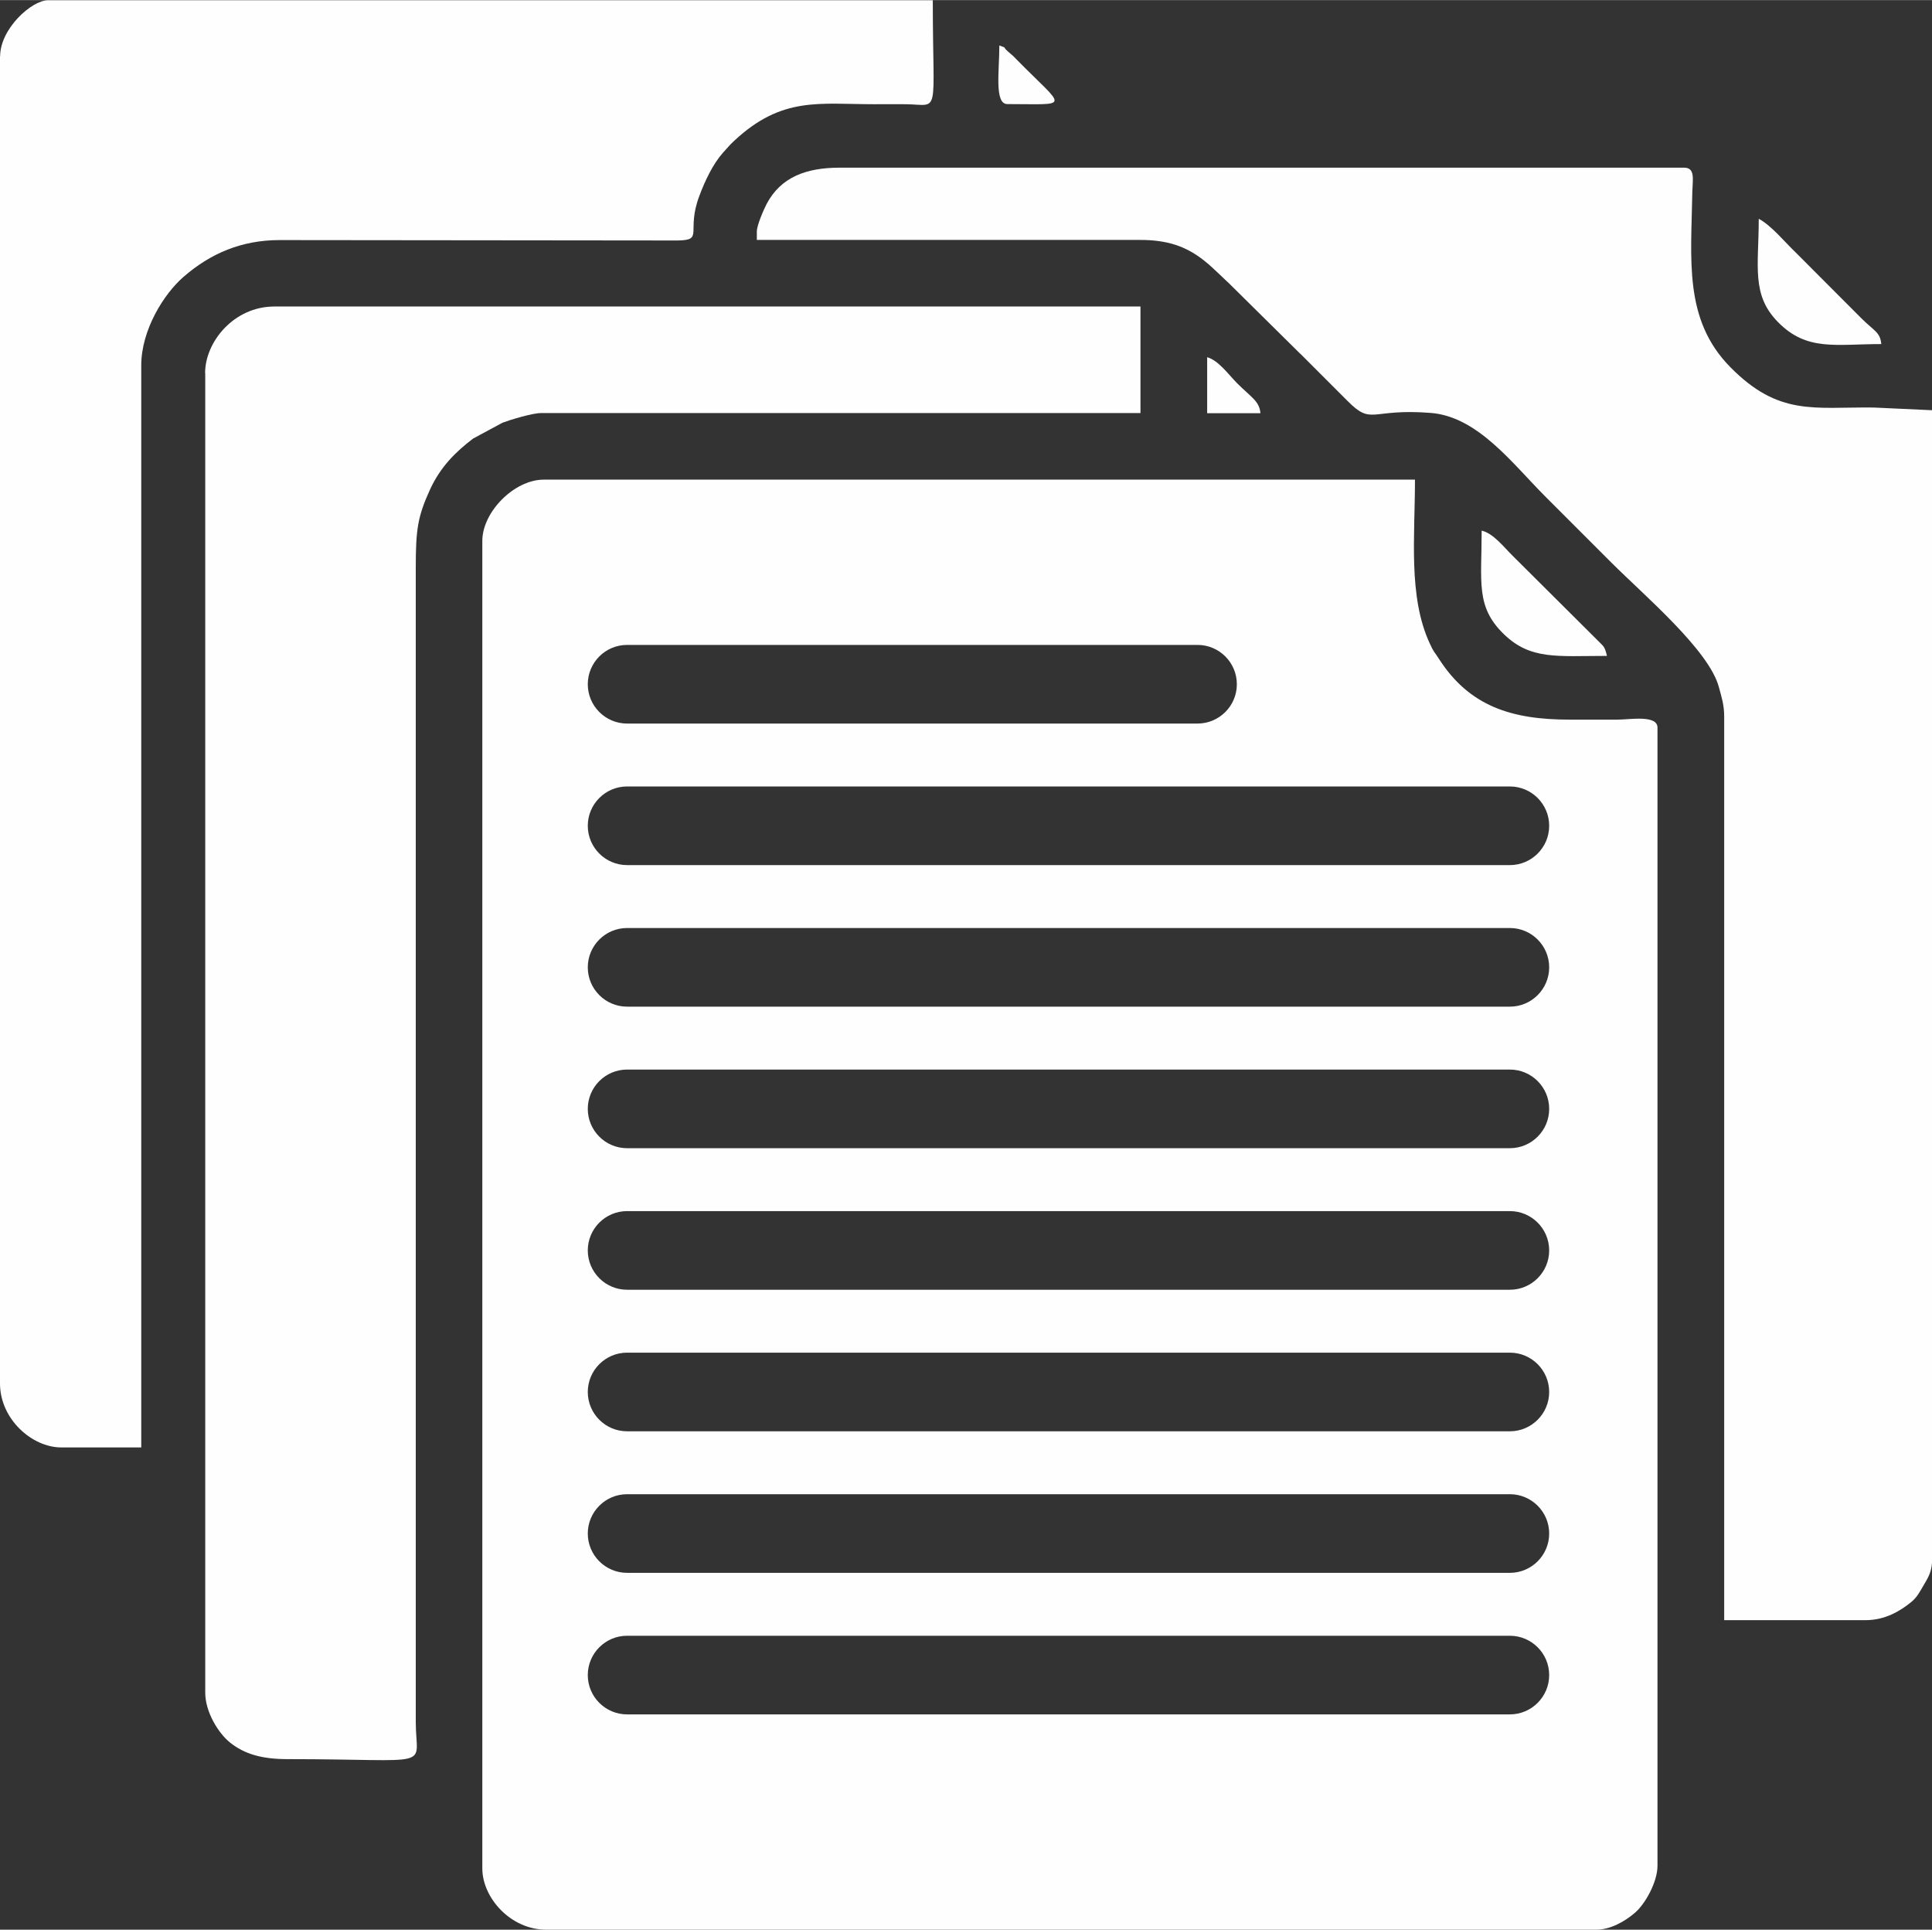 <?xml version="1.0" encoding="UTF-8"?>
<!DOCTYPE svg PUBLIC "-//W3C//DTD SVG 1.1//EN" "http://www.w3.org/Graphics/SVG/1.1/DTD/svg11.dtd">
<!-- Creator: CorelDRAW 2018 (64 Bit Versão de avaliação) -->
<svg xmlns="http://www.w3.org/2000/svg" xml:space="preserve" width="9.175mm" height="9.163mm" version="1.1" style="shape-rendering:geometricPrecision; text-rendering:geometricPrecision; image-rendering:optimizeQuality; fill-rule:evenodd; clip-rule:evenodd"
viewBox="0 0 142.52 142.32"
 xmlns:xlink="http://www.w3.org/1999/xlink">
 <rect x="0" y="0" width="142.52" height="142.32" fill="#333333" stroke="none"/>
 <defs>
  <style type="text/css">
   <![CDATA[
    .fil0 {fill:#FEFEFE}
   ]]>
  </style>
 </defs>
 <g id="Camada_x0020_1">
  <g id="_1742685460528">
   <path class="fil0" d="M35.58 39.9l0 97.9c0,2.16 2.08,4.52 4.72,4.52l77.45 0c1.04,0 2.12,-0.61 2.87,-1.26 0.73,-0.63 1.65,-2.24 1.65,-3.46l0 -83.94c0,-0.96 -2.03,-0.59 -2.95,-0.59 -1.18,0 -2.36,-0 -3.54,0 -4.25,0 -7.39,-0.97 -9.65,-4.51 -0.35,-0.56 -0.32,-0.37 -0.66,-1.11 -1.6,-3.45 -1.09,-7.88 -1.09,-12.08l-64.28 0c-2.15,0 -4.52,2.37 -4.52,4.52zm10.68 86.54c-1.6,0 -2.9,-1.3 -2.9,-2.9 0,-1.6 1.3,-2.9 2.9,-2.9l65.12 0c1.6,0 2.9,1.3 2.9,2.9 0,1.6 -1.3,2.9 -2.9,2.9l-65.12 0zm0 -10.44c-1.6,0 -2.9,-1.3 -2.9,-2.9 0,-1.6 1.3,-2.9 2.9,-2.9l65.12 0c1.6,0 2.9,1.3 2.9,2.9 0,1.6 -1.3,2.9 -2.9,2.9l-65.12 0zm0 -10.44c-1.6,0 -2.9,-1.3 -2.9,-2.9 0,-1.6 1.3,-2.9 2.9,-2.9l65.12 0c1.6,0 2.9,1.3 2.9,2.9 0,1.6 -1.3,2.9 -2.9,2.9l-65.12 0zm0 -10.44c-1.6,0 -2.9,-1.3 -2.9,-2.9 0,-1.6 1.3,-2.9 2.9,-2.9l65.12 0c1.6,0 2.9,1.3 2.9,2.9 0,1.6 -1.3,2.9 -2.9,2.9l-65.12 0zm0 -10.44c-1.6,0 -2.9,-1.3 -2.9,-2.9 0,-1.6 1.3,-2.9 2.9,-2.9l65.12 0c1.6,0 2.9,1.3 2.9,2.9 0,1.6 -1.3,2.9 -2.9,2.9l-65.12 0zm0 -10.44c-1.6,0 -2.9,-1.3 -2.9,-2.9 0,-1.6 1.3,-2.9 2.9,-2.9l65.12 0c1.6,0 2.9,1.3 2.9,2.9 0,1.6 -1.3,2.9 -2.9,2.9l-65.12 0zm0 -10.44c-1.6,0 -2.9,-1.3 -2.9,-2.9 0,-1.6 1.3,-2.9 2.9,-2.9l65.12 0c1.6,0 2.9,1.3 2.9,2.9 0,1.6 -1.3,2.9 -2.9,2.9l-65.12 0zm0 -10.44c-1.6,0 -2.9,-1.3 -2.9,-2.9 0,-1.6 1.3,-2.9 2.9,-2.9l42.08 0c1.6,0 2.9,1.3 2.9,2.9 0,1.6 -1.3,2.9 -2.9,2.9l-42.08 0z"/>
   <path class="fil0" d="M55.83 17.1l0 0.59 28.31 0c3.46,0 4.73,1.52 6.37,3.06 0.03,0.03 0.07,0.07 0.1,0.09l5.24 5.18c0.03,0.03 0.07,0.07 0.1,0.09l3.44 3.44c1.85,1.87 1.66,0.54 6.17,0.9 3.46,0.28 6.02,3.75 8.41,6.14 1.69,1.69 3.23,3.23 4.91,4.91 2.4,2.4 7.21,6.46 7.92,9.18 0.19,0.71 0.39,1.28 0.39,2.17l0 66.64 10.42 0c1.44,0 2.55,-0.66 3.38,-1.34 0.47,-0.38 0.67,-0.84 0.99,-1.37 0.33,-0.55 0.55,-0.98 0.55,-1.81l0 -84.72 -4.32 -0.2c-4.4,-0.05 -6.99,0.66 -10.58,-2.99 -3.45,-3.51 -2.87,-7.93 -2.79,-12.94 0.02,-0.87 0.23,-1.76 -0.6,-1.76l-62.31 0c-2.45,0 -4.33,0.69 -5.38,2.68 -0.21,0.41 -0.72,1.56 -0.72,2.03z"/>
   <path class="fil0" d="M15.14 27.52l0 97.31c0,1.45 0.98,3 1.82,3.68 1.09,0.87 2.38,1.23 4.27,1.23 11.03,0 9.44,0.79 9.44,-2.75l0 -85.12c0,-2.84 0.14,-3.78 1.07,-5.81 0.75,-1.61 1.82,-2.7 3.16,-3.72l2.17 -1.17c0.59,-0.22 2.2,-0.71 2.83,-0.71l44.23 0 0 -7.86 -63.89 0c-2.99,0 -5.11,2.61 -5.11,4.91z"/>
   <path class="fil0" d="M-0 4.13l0 97.9c0,2.63 2.36,4.72 4.52,4.72l5.9 0 0 -79.81c0,-2.62 1.68,-5.28 3.11,-6.52 2,-1.74 4.29,-2.72 7.11,-2.72l29.32 0.03c2.01,-0.02 0.63,-0.64 1.63,-3.29 0.43,-1.15 1.01,-2.36 1.74,-3.18 0.19,-0.21 0.38,-0.43 0.56,-0.62l0.3 -0.29c3.51,-3.26 6.26,-2.67 10.3,-2.67 0.79,0 1.58,-0.01 2.36,0 2.55,0.04 1.96,1.01 1.96,-7.67l-65.26 0c-1.22,0 -3.54,2.11 -3.54,4.13z"/>
   <path class="fil0" d="M118.54 48.36c-0.15,-0.64 -0.23,-0.68 -0.56,-1.01l-6.4 -6.37c-0.65,-0.64 -1.42,-1.65 -2.28,-1.85 0,3.81 -0.45,5.6 1.62,7.62 1.98,1.93 3.93,1.62 7.62,1.62z"/>
   <path class="fil0" d="M138.78 25.36c-0.09,-0.87 -0.51,-0.94 -1.46,-1.88l-4.81 -4.82c-0.83,-0.79 -1.83,-2.03 -2.77,-2.53 0,3.49 -0.57,5.6 1.42,7.62 2.13,2.17 4.26,1.62 7.62,1.62z"/>
   <path class="fil0" d="M74.31 7.67c4.73,0 4.32,0.4 0.71,-3.26 -0.34,-0.35 -0.23,-0.25 -0.61,-0.57 -0.56,-0.48 -0.03,-0.25 -0.69,-0.49 0,1.86 -0.38,4.32 0.59,4.32z"/>
   <path class="fil0" d="M89.05 30.47l3.93 0c-0.08,-0.9 -0.66,-1.15 -1.72,-2.21 -0.61,-0.61 -1.37,-1.69 -2.21,-1.92l0 4.13z"/>
  </g>
 </g>
</svg>
